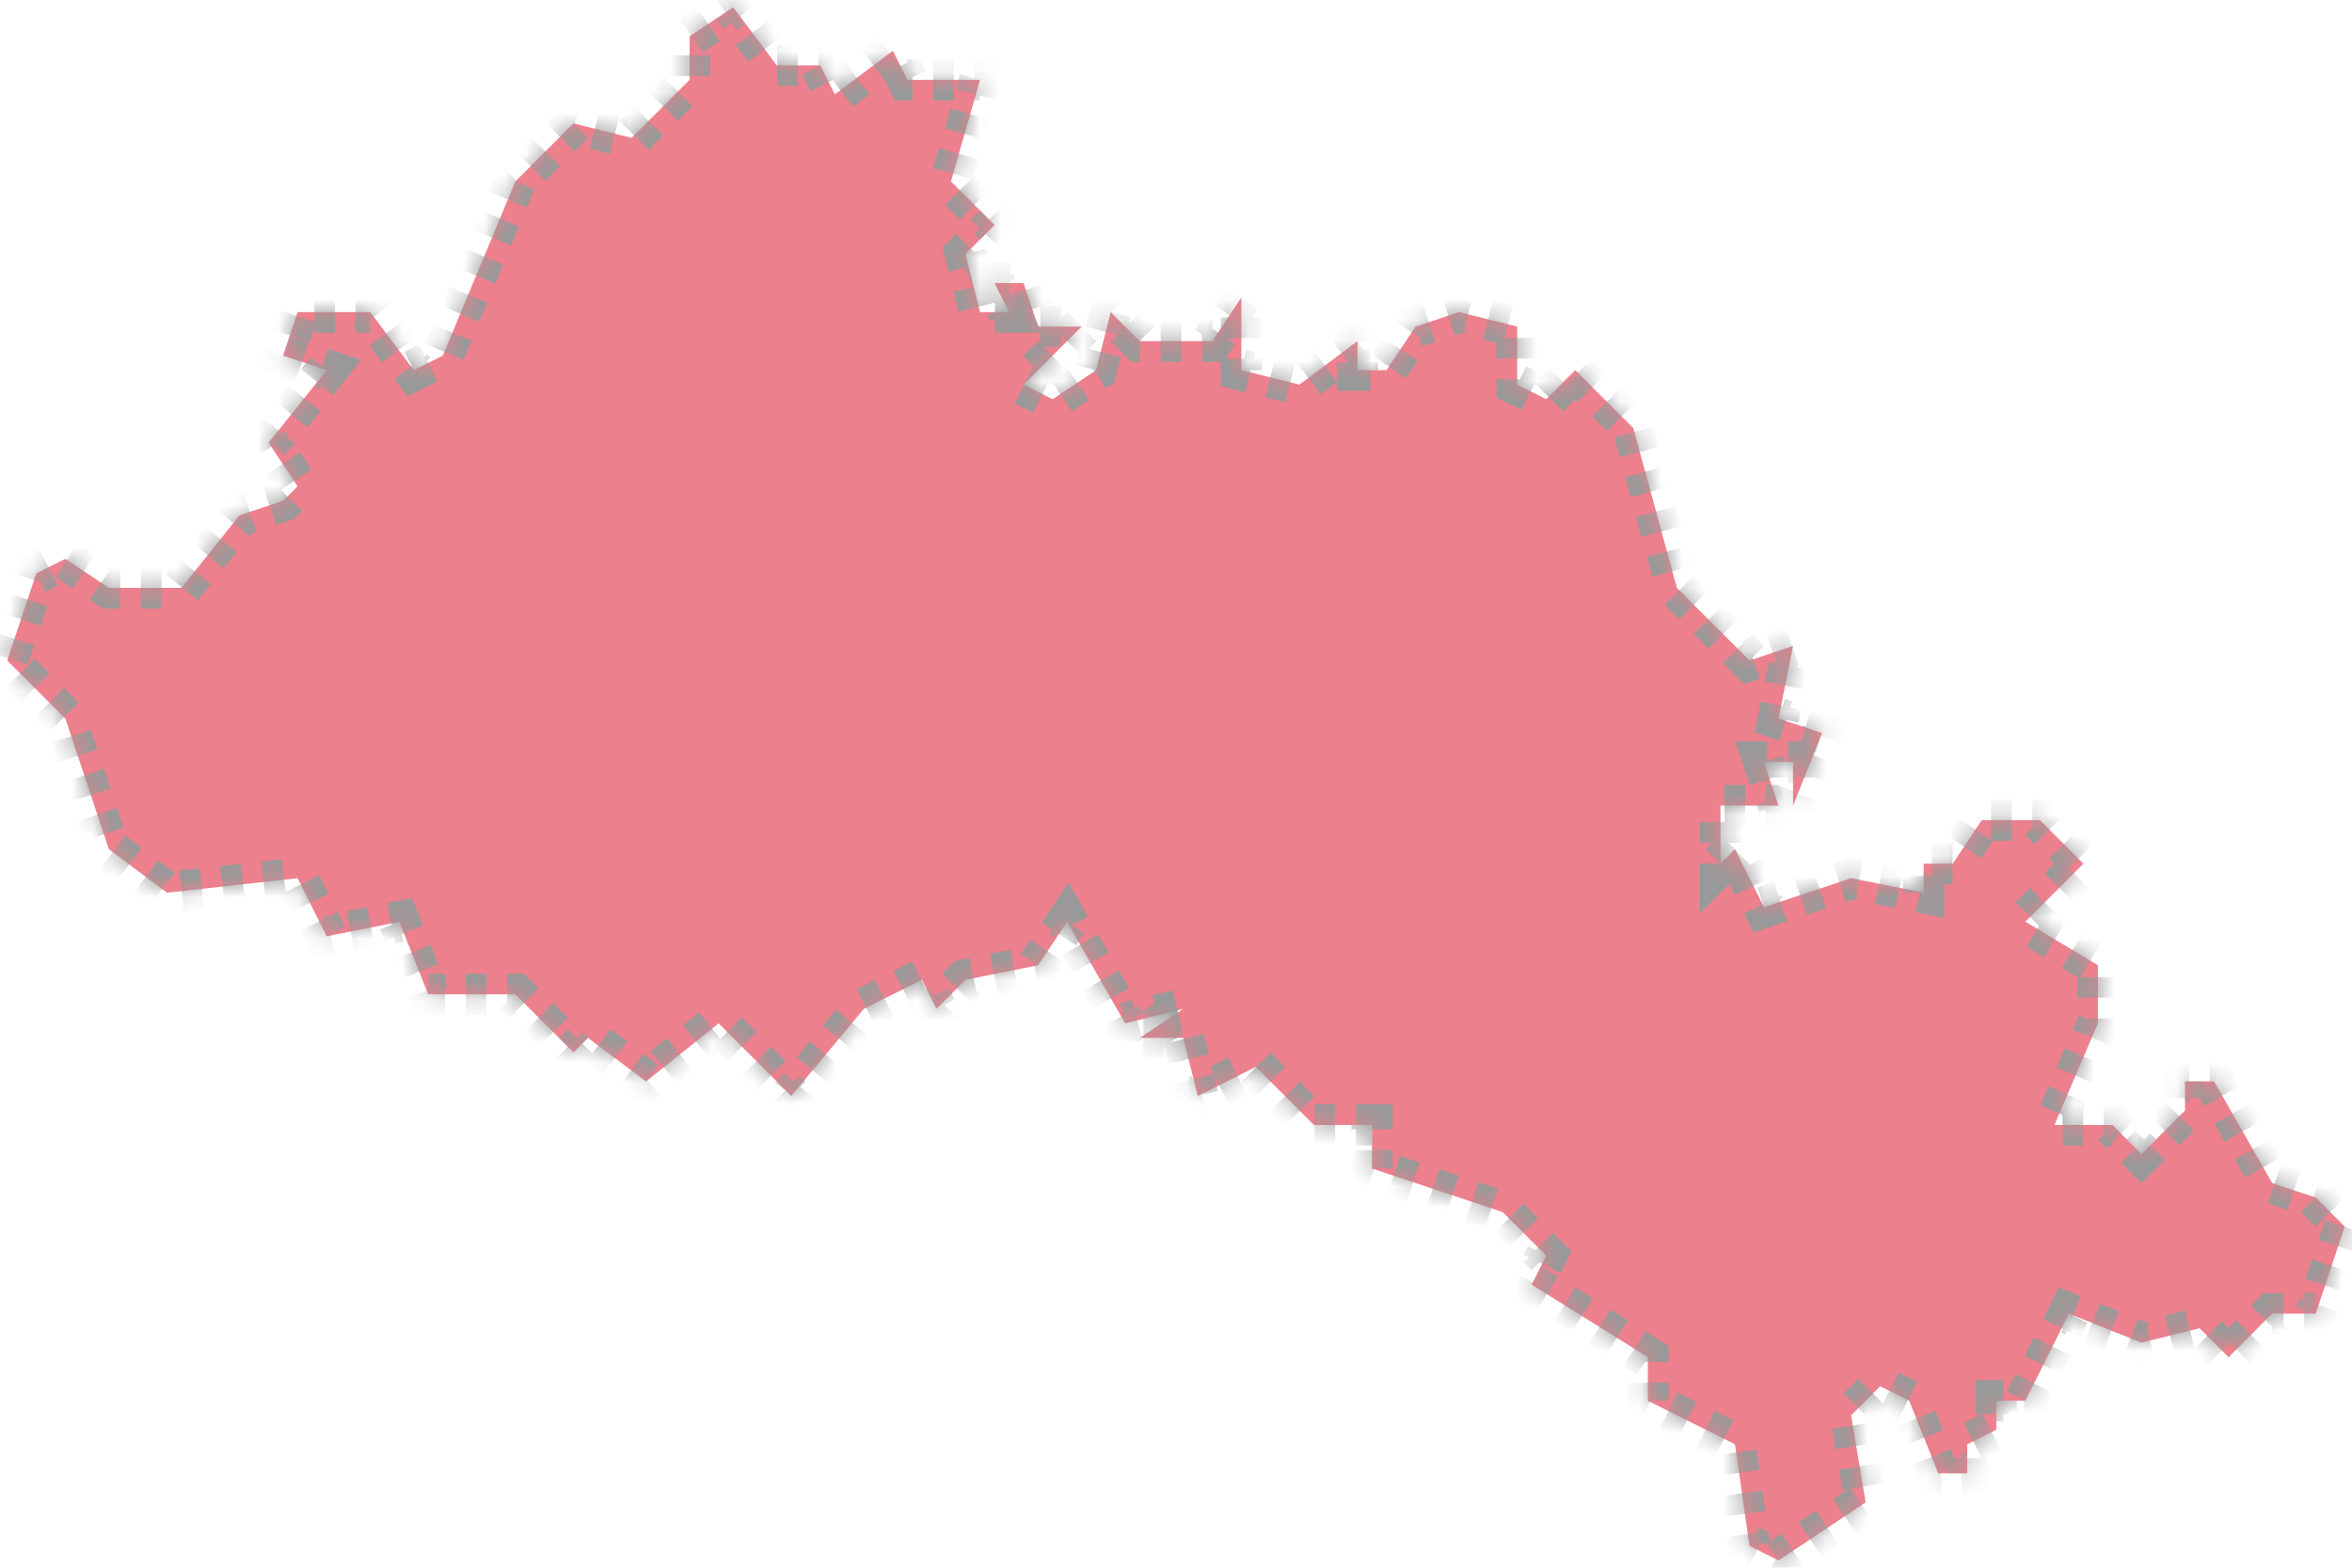 ﻿<?xml version="1.0" encoding="utf-8"?>
<svg version="1.1" xmlns:xlink="http://www.w3.org/1999/xlink" width="114px" height="76px" xmlns="http://www.w3.org/2000/svg">
  <defs>
    <mask fill="white" id="clip749">
      <path d="M 112.241 58.056  C 112.241 58.056  113.648 59.463  113.648 59.463  C 113.648 59.463  112.241 63.685  112.241 63.685  C 112.241 63.685  110.13 63.685  110.13 63.685  C 110.13 63.685  108.019 65.796  108.019 65.796  C 108.019 65.796  106.611 64.389  106.611 64.389  C 106.611 64.389  103.796 65.093  103.796 65.093  C 103.796 65.093  100.278 63.685  100.278 63.685  C 100.278 63.685  98.167 67.907  98.167 67.907  C 98.167 67.907  96.759 67.907  96.759 67.907  C 96.759 67.907  96.759 69.315  96.759 69.315  C 96.759 69.315  95.352 70.019  95.352 70.019  C 95.352 70.019  95.352 71.426  95.352 71.426  C 95.352 71.426  93.944 71.426  93.944 71.426  C 93.944 71.426  92.537 67.907  92.537 67.907  C 92.537 67.907  91.13 67.204  91.13 67.204  C 91.13 67.204  89.722 68.611  89.722 68.611  C 89.722 68.611  90.426 72.833  90.426 72.833  C 90.426 72.833  86.204 75.648  86.204 75.648  C 86.204 75.648  84.796 74.944  84.796 74.944  C 84.796 74.944  84.093 70.019  84.093 70.019  C 84.093 70.019  79.87 67.907  79.87 67.907  C 79.87 67.907  79.87 65.796  79.87 65.796  C 79.87 65.796  74.241 62.278  74.241 62.278  C 74.241 62.278  74.944 60.87  74.944 60.87  C 74.944 60.87  72.833 58.759  72.833 58.759  C 72.833 58.759  66.5 56.648  66.5 56.648  C 66.5 56.648  66.5 54.537  66.5 54.537  C 66.5 54.537  63.685 54.537  63.685 54.537  C 63.685 54.537  60.87 51.722  60.87 51.722  C 60.87 51.722  58.056 53.13  58.056 53.13  C 58.056 53.13  57.352 50.315  57.352 50.315  C 57.352 50.315  55.241 50.315  55.241 50.315  C 55.241 50.315  57.352 48.907  57.352 48.907  C 57.352 48.907  54.537 49.611  54.537 49.611  C 54.537 49.611  51.722 44.685  51.722 44.685  C 51.722 44.685  50.315 46.796  50.315 46.796  C 50.315 46.796  46.796 47.5  46.796 47.5  C 46.796 47.5  45.389 48.907  45.389 48.907  C 45.389 48.907  44.685 47.5  44.685 47.5  C 44.685 47.5  41.87 48.907  41.87 48.907  C 41.87 48.907  38.352 53.13  38.352 53.13  C 38.352 53.13  34.833 49.611  34.833 49.611  C 34.833 49.611  31.315 52.426  31.315 52.426  C 31.315 52.426  28.5 50.315  28.5 50.315  C 28.5 50.315  27.796 51.019  27.796 51.019  C 27.796 51.019  24.981 48.204  24.981 48.204  C 24.981 48.204  20.759 48.204  20.759 48.204  C 20.759 48.204  19.352 44.685  19.352 44.685  C 19.352 44.685  15.833 45.389  15.833 45.389  C 15.833 45.389  14.426 42.574  14.426 42.574  C 14.426 42.574  8.093 43.278  8.093 43.278  C 8.093 43.278  5.278 41.167  5.278 41.167  C 5.278 41.167  3.167 34.833  3.167 34.833  C 3.167 34.833  0.352 32.019  0.352 32.019  C 0.352 32.019  1.759 27.796  1.759 27.796  C 1.759 27.796  3.167 27.093  3.167 27.093  C 3.167 27.093  5.278 28.5  5.278 28.5  C 5.278 28.5  8.796 28.5  8.796 28.5  C 8.796 28.5  11.611 24.981  11.611 24.981  C 11.611 24.981  13.722 24.278  13.722 24.278  C 13.722 24.278  14.426 23.574  14.426 23.574  C 14.426 23.574  13.019 21.463  13.019 21.463  C 13.019 21.463  15.833 17.944  15.833 17.944  C 15.833 17.944  13.722 17.241  13.722 17.241  C 13.722 17.241  14.426 15.13  14.426 15.13  C 14.426 15.13  17.944 15.13  17.944 15.13  C 17.944 15.13  20.056 17.944  20.056 17.944  C 20.056 17.944  21.463 17.241  21.463 17.241  C 21.463 17.241  24.981 8.796  24.981 8.796  C 24.981 8.796  27.796 5.981  27.796 5.981  C 27.796 5.981  30.611 6.685  30.611 6.685  C 30.611 6.685  33.426 3.87  33.426 3.87  C 33.426 3.87  33.426 1.759  33.426 1.759  C 33.426 1.759  35.537 0.352  35.537 0.352  C 35.537 0.352  37.648 3.167  37.648 3.167  C 37.648 3.167  39.759 3.167  39.759 3.167  C 39.759 3.167  40.463 4.574  40.463 4.574  C 40.463 4.574  43.278 2.463  43.278 2.463  C 43.278 2.463  43.981 3.87  43.981 3.87  C 43.981 3.87  47.5 3.87  47.5 3.87  C 47.5 3.87  46.093 8.796  46.093 8.796  C 46.093 8.796  48.204 10.907  48.204 10.907  C 48.204 10.907  46.796 12.315  46.796 12.315  C 46.796 12.315  47.5 15.13  47.5 15.13  C 47.5 15.13  48.907 15.13  48.907 15.13  C 48.907 15.13  48.204 13.722  48.204 13.722  C 48.204 13.722  49.611 13.722  49.611 13.722  C 49.611 13.722  50.315 15.833  50.315 15.833  C 50.315 15.833  52.426 15.833  52.426 15.833  C 52.426 15.833  49.611 18.648  49.611 18.648  C 49.611 18.648  51.019 19.352  51.019 19.352  C 51.019 19.352  53.13 17.944  53.13 17.944  C 53.13 17.944  53.833 15.13  53.833 15.13  C 53.833 15.13  55.241 16.537  55.241 16.537  C 55.241 16.537  58.759 16.537  58.759 16.537  C 58.759 16.537  60.167 14.426  60.167 14.426  C 60.167 14.426  60.167 17.944  60.167 17.944  C 60.167 17.944  62.981 18.648  62.981 18.648  C 62.981 18.648  65.796 16.537  65.796 16.537  C 65.796 16.537  65.796 17.944  65.796 17.944  C 65.796 17.944  67.204 17.944  67.204 17.944  C 67.204 17.944  68.611 15.833  68.611 15.833  C 68.611 15.833  70.722 15.13  70.722 15.13  C 70.722 15.13  73.537 15.833  73.537 15.833  C 73.537 15.833  73.537 18.648  73.537 18.648  C 73.537 18.648  74.944 19.352  74.944 19.352  C 74.944 19.352  76.352 17.944  76.352 17.944  C 76.352 17.944  79.167 20.759  79.167 20.759  C 79.167 20.759  81.278 28.5  81.278 28.5  C 81.278 28.5  84.796 32.019  84.796 32.019  C 84.796 32.019  86.907 31.315  86.907 31.315  C 86.907 31.315  86.204 34.833  86.204 34.833  C 86.204 34.833  88.315 35.537  88.315 35.537  C 88.315 35.537  86.907 39.056  86.907 39.056  C 86.907 39.056  86.907 36.944  86.907 36.944  C 86.907 36.944  85.5 36.944  85.5 36.944  C 85.5 36.944  86.204 39.056  86.204 39.056  C 86.204 39.056  83.389 39.056  83.389 39.056  C 83.389 39.056  83.389 41.87  83.389 41.87  C 83.389 41.87  84.093 41.167  84.093 41.167  C 84.093 41.167  85.5 43.981  85.5 43.981  C 85.5 43.981  89.722 42.574  89.722 42.574  C 89.722 42.574  93.241 43.278  93.241 43.278  C 93.241 43.278  93.241 41.87  93.241 41.87  C 93.241 41.87  94.648 41.87  94.648 41.87  C 94.648 41.87  96.056 39.759  96.056 39.759  C 96.056 39.759  98.87 39.759  98.87 39.759  C 98.87 39.759  100.981 41.87  100.981 41.87  C 100.981 41.87  98.167 44.685  98.167 44.685  C 98.167 44.685  101.685 46.796  101.685 46.796  C 101.685 46.796  101.685 49.611  101.685 49.611  C 101.685 49.611  99.574 54.537  99.574 54.537  C 99.574 54.537  102.389 54.537  102.389 54.537  C 102.389 54.537  103.796 55.944  103.796 55.944  C 103.796 55.944  105.907 53.833  105.907 53.833  C 105.907 53.833  105.907 52.426  105.907 52.426  C 105.907 52.426  107.315 52.426  107.315 52.426  C 107.315 52.426  110.13 57.352  110.13 57.352  C 110.13 57.352  112.241 58.056  112.241 58.056  Z " fill-rule="evenodd" />
    </mask>
  </defs>
  <g transform="matrix(1 0 0 1 -148 -310 )">
    <path d="M 112.241 58.056  C 112.241 58.056  113.648 59.463  113.648 59.463  C 113.648 59.463  112.241 63.685  112.241 63.685  C 112.241 63.685  110.13 63.685  110.13 63.685  C 110.13 63.685  108.019 65.796  108.019 65.796  C 108.019 65.796  106.611 64.389  106.611 64.389  C 106.611 64.389  103.796 65.093  103.796 65.093  C 103.796 65.093  100.278 63.685  100.278 63.685  C 100.278 63.685  98.167 67.907  98.167 67.907  C 98.167 67.907  96.759 67.907  96.759 67.907  C 96.759 67.907  96.759 69.315  96.759 69.315  C 96.759 69.315  95.352 70.019  95.352 70.019  C 95.352 70.019  95.352 71.426  95.352 71.426  C 95.352 71.426  93.944 71.426  93.944 71.426  C 93.944 71.426  92.537 67.907  92.537 67.907  C 92.537 67.907  91.13 67.204  91.13 67.204  C 91.13 67.204  89.722 68.611  89.722 68.611  C 89.722 68.611  90.426 72.833  90.426 72.833  C 90.426 72.833  86.204 75.648  86.204 75.648  C 86.204 75.648  84.796 74.944  84.796 74.944  C 84.796 74.944  84.093 70.019  84.093 70.019  C 84.093 70.019  79.87 67.907  79.87 67.907  C 79.87 67.907  79.87 65.796  79.87 65.796  C 79.87 65.796  74.241 62.278  74.241 62.278  C 74.241 62.278  74.944 60.87  74.944 60.87  C 74.944 60.87  72.833 58.759  72.833 58.759  C 72.833 58.759  66.5 56.648  66.5 56.648  C 66.5 56.648  66.5 54.537  66.5 54.537  C 66.5 54.537  63.685 54.537  63.685 54.537  C 63.685 54.537  60.87 51.722  60.87 51.722  C 60.87 51.722  58.056 53.13  58.056 53.13  C 58.056 53.13  57.352 50.315  57.352 50.315  C 57.352 50.315  55.241 50.315  55.241 50.315  C 55.241 50.315  57.352 48.907  57.352 48.907  C 57.352 48.907  54.537 49.611  54.537 49.611  C 54.537 49.611  51.722 44.685  51.722 44.685  C 51.722 44.685  50.315 46.796  50.315 46.796  C 50.315 46.796  46.796 47.5  46.796 47.5  C 46.796 47.5  45.389 48.907  45.389 48.907  C 45.389 48.907  44.685 47.5  44.685 47.5  C 44.685 47.5  41.87 48.907  41.87 48.907  C 41.87 48.907  38.352 53.13  38.352 53.13  C 38.352 53.13  34.833 49.611  34.833 49.611  C 34.833 49.611  31.315 52.426  31.315 52.426  C 31.315 52.426  28.5 50.315  28.5 50.315  C 28.5 50.315  27.796 51.019  27.796 51.019  C 27.796 51.019  24.981 48.204  24.981 48.204  C 24.981 48.204  20.759 48.204  20.759 48.204  C 20.759 48.204  19.352 44.685  19.352 44.685  C 19.352 44.685  15.833 45.389  15.833 45.389  C 15.833 45.389  14.426 42.574  14.426 42.574  C 14.426 42.574  8.093 43.278  8.093 43.278  C 8.093 43.278  5.278 41.167  5.278 41.167  C 5.278 41.167  3.167 34.833  3.167 34.833  C 3.167 34.833  0.352 32.019  0.352 32.019  C 0.352 32.019  1.759 27.796  1.759 27.796  C 1.759 27.796  3.167 27.093  3.167 27.093  C 3.167 27.093  5.278 28.5  5.278 28.5  C 5.278 28.5  8.796 28.5  8.796 28.5  C 8.796 28.5  11.611 24.981  11.611 24.981  C 11.611 24.981  13.722 24.278  13.722 24.278  C 13.722 24.278  14.426 23.574  14.426 23.574  C 14.426 23.574  13.019 21.463  13.019 21.463  C 13.019 21.463  15.833 17.944  15.833 17.944  C 15.833 17.944  13.722 17.241  13.722 17.241  C 13.722 17.241  14.426 15.13  14.426 15.13  C 14.426 15.13  17.944 15.13  17.944 15.13  C 17.944 15.13  20.056 17.944  20.056 17.944  C 20.056 17.944  21.463 17.241  21.463 17.241  C 21.463 17.241  24.981 8.796  24.981 8.796  C 24.981 8.796  27.796 5.981  27.796 5.981  C 27.796 5.981  30.611 6.685  30.611 6.685  C 30.611 6.685  33.426 3.87  33.426 3.87  C 33.426 3.87  33.426 1.759  33.426 1.759  C 33.426 1.759  35.537 0.352  35.537 0.352  C 35.537 0.352  37.648 3.167  37.648 3.167  C 37.648 3.167  39.759 3.167  39.759 3.167  C 39.759 3.167  40.463 4.574  40.463 4.574  C 40.463 4.574  43.278 2.463  43.278 2.463  C 43.278 2.463  43.981 3.87  43.981 3.87  C 43.981 3.87  47.5 3.87  47.5 3.87  C 47.5 3.87  46.093 8.796  46.093 8.796  C 46.093 8.796  48.204 10.907  48.204 10.907  C 48.204 10.907  46.796 12.315  46.796 12.315  C 46.796 12.315  47.5 15.13  47.5 15.13  C 47.5 15.13  48.907 15.13  48.907 15.13  C 48.907 15.13  48.204 13.722  48.204 13.722  C 48.204 13.722  49.611 13.722  49.611 13.722  C 49.611 13.722  50.315 15.833  50.315 15.833  C 50.315 15.833  52.426 15.833  52.426 15.833  C 52.426 15.833  49.611 18.648  49.611 18.648  C 49.611 18.648  51.019 19.352  51.019 19.352  C 51.019 19.352  53.13 17.944  53.13 17.944  C 53.13 17.944  53.833 15.13  53.833 15.13  C 53.833 15.13  55.241 16.537  55.241 16.537  C 55.241 16.537  58.759 16.537  58.759 16.537  C 58.759 16.537  60.167 14.426  60.167 14.426  C 60.167 14.426  60.167 17.944  60.167 17.944  C 60.167 17.944  62.981 18.648  62.981 18.648  C 62.981 18.648  65.796 16.537  65.796 16.537  C 65.796 16.537  65.796 17.944  65.796 17.944  C 65.796 17.944  67.204 17.944  67.204 17.944  C 67.204 17.944  68.611 15.833  68.611 15.833  C 68.611 15.833  70.722 15.13  70.722 15.13  C 70.722 15.13  73.537 15.833  73.537 15.833  C 73.537 15.833  73.537 18.648  73.537 18.648  C 73.537 18.648  74.944 19.352  74.944 19.352  C 74.944 19.352  76.352 17.944  76.352 17.944  C 76.352 17.944  79.167 20.759  79.167 20.759  C 79.167 20.759  81.278 28.5  81.278 28.5  C 81.278 28.5  84.796 32.019  84.796 32.019  C 84.796 32.019  86.907 31.315  86.907 31.315  C 86.907 31.315  86.204 34.833  86.204 34.833  C 86.204 34.833  88.315 35.537  88.315 35.537  C 88.315 35.537  86.907 39.056  86.907 39.056  C 86.907 39.056  86.907 36.944  86.907 36.944  C 86.907 36.944  85.5 36.944  85.5 36.944  C 85.5 36.944  86.204 39.056  86.204 39.056  C 86.204 39.056  83.389 39.056  83.389 39.056  C 83.389 39.056  83.389 41.87  83.389 41.87  C 83.389 41.87  84.093 41.167  84.093 41.167  C 84.093 41.167  85.5 43.981  85.5 43.981  C 85.5 43.981  89.722 42.574  89.722 42.574  C 89.722 42.574  93.241 43.278  93.241 43.278  C 93.241 43.278  93.241 41.87  93.241 41.87  C 93.241 41.87  94.648 41.87  94.648 41.87  C 94.648 41.87  96.056 39.759  96.056 39.759  C 96.056 39.759  98.87 39.759  98.87 39.759  C 98.87 39.759  100.981 41.87  100.981 41.87  C 100.981 41.87  98.167 44.685  98.167 44.685  C 98.167 44.685  101.685 46.796  101.685 46.796  C 101.685 46.796  101.685 49.611  101.685 49.611  C 101.685 49.611  99.574 54.537  99.574 54.537  C 99.574 54.537  102.389 54.537  102.389 54.537  C 102.389 54.537  103.796 55.944  103.796 55.944  C 103.796 55.944  105.907 53.833  105.907 53.833  C 105.907 53.833  105.907 52.426  105.907 52.426  C 105.907 52.426  107.315 52.426  107.315 52.426  C 107.315 52.426  110.13 57.352  110.13 57.352  C 110.13 57.352  112.241 58.056  112.241 58.056  Z " fill-rule="nonzero" fill="#ec808d" stroke="none" transform="matrix(1 0 0 1 148 310 )" />
    <path d="M 112.241 58.056  C 112.241 58.056  113.648 59.463  113.648 59.463  C 113.648 59.463  112.241 63.685  112.241 63.685  C 112.241 63.685  110.13 63.685  110.13 63.685  C 110.13 63.685  108.019 65.796  108.019 65.796  C 108.019 65.796  106.611 64.389  106.611 64.389  C 106.611 64.389  103.796 65.093  103.796 65.093  C 103.796 65.093  100.278 63.685  100.278 63.685  C 100.278 63.685  98.167 67.907  98.167 67.907  C 98.167 67.907  96.759 67.907  96.759 67.907  C 96.759 67.907  96.759 69.315  96.759 69.315  C 96.759 69.315  95.352 70.019  95.352 70.019  C 95.352 70.019  95.352 71.426  95.352 71.426  C 95.352 71.426  93.944 71.426  93.944 71.426  C 93.944 71.426  92.537 67.907  92.537 67.907  C 92.537 67.907  91.13 67.204  91.13 67.204  C 91.13 67.204  89.722 68.611  89.722 68.611  C 89.722 68.611  90.426 72.833  90.426 72.833  C 90.426 72.833  86.204 75.648  86.204 75.648  C 86.204 75.648  84.796 74.944  84.796 74.944  C 84.796 74.944  84.093 70.019  84.093 70.019  C 84.093 70.019  79.87 67.907  79.87 67.907  C 79.87 67.907  79.87 65.796  79.87 65.796  C 79.87 65.796  74.241 62.278  74.241 62.278  C 74.241 62.278  74.944 60.87  74.944 60.87  C 74.944 60.87  72.833 58.759  72.833 58.759  C 72.833 58.759  66.5 56.648  66.5 56.648  C 66.5 56.648  66.5 54.537  66.5 54.537  C 66.5 54.537  63.685 54.537  63.685 54.537  C 63.685 54.537  60.87 51.722  60.87 51.722  C 60.87 51.722  58.056 53.13  58.056 53.13  C 58.056 53.13  57.352 50.315  57.352 50.315  C 57.352 50.315  55.241 50.315  55.241 50.315  C 55.241 50.315  57.352 48.907  57.352 48.907  C 57.352 48.907  54.537 49.611  54.537 49.611  C 54.537 49.611  51.722 44.685  51.722 44.685  C 51.722 44.685  50.315 46.796  50.315 46.796  C 50.315 46.796  46.796 47.5  46.796 47.5  C 46.796 47.5  45.389 48.907  45.389 48.907  C 45.389 48.907  44.685 47.5  44.685 47.5  C 44.685 47.5  41.87 48.907  41.87 48.907  C 41.87 48.907  38.352 53.13  38.352 53.13  C 38.352 53.13  34.833 49.611  34.833 49.611  C 34.833 49.611  31.315 52.426  31.315 52.426  C 31.315 52.426  28.5 50.315  28.5 50.315  C 28.5 50.315  27.796 51.019  27.796 51.019  C 27.796 51.019  24.981 48.204  24.981 48.204  C 24.981 48.204  20.759 48.204  20.759 48.204  C 20.759 48.204  19.352 44.685  19.352 44.685  C 19.352 44.685  15.833 45.389  15.833 45.389  C 15.833 45.389  14.426 42.574  14.426 42.574  C 14.426 42.574  8.093 43.278  8.093 43.278  C 8.093 43.278  5.278 41.167  5.278 41.167  C 5.278 41.167  3.167 34.833  3.167 34.833  C 3.167 34.833  0.352 32.019  0.352 32.019  C 0.352 32.019  1.759 27.796  1.759 27.796  C 1.759 27.796  3.167 27.093  3.167 27.093  C 3.167 27.093  5.278 28.5  5.278 28.5  C 5.278 28.5  8.796 28.5  8.796 28.5  C 8.796 28.5  11.611 24.981  11.611 24.981  C 11.611 24.981  13.722 24.278  13.722 24.278  C 13.722 24.278  14.426 23.574  14.426 23.574  C 14.426 23.574  13.019 21.463  13.019 21.463  C 13.019 21.463  15.833 17.944  15.833 17.944  C 15.833 17.944  13.722 17.241  13.722 17.241  C 13.722 17.241  14.426 15.13  14.426 15.13  C 14.426 15.13  17.944 15.13  17.944 15.13  C 17.944 15.13  20.056 17.944  20.056 17.944  C 20.056 17.944  21.463 17.241  21.463 17.241  C 21.463 17.241  24.981 8.796  24.981 8.796  C 24.981 8.796  27.796 5.981  27.796 5.981  C 27.796 5.981  30.611 6.685  30.611 6.685  C 30.611 6.685  33.426 3.87  33.426 3.87  C 33.426 3.87  33.426 1.759  33.426 1.759  C 33.426 1.759  35.537 0.352  35.537 0.352  C 35.537 0.352  37.648 3.167  37.648 3.167  C 37.648 3.167  39.759 3.167  39.759 3.167  C 39.759 3.167  40.463 4.574  40.463 4.574  C 40.463 4.574  43.278 2.463  43.278 2.463  C 43.278 2.463  43.981 3.87  43.981 3.87  C 43.981 3.87  47.5 3.87  47.5 3.87  C 47.5 3.87  46.093 8.796  46.093 8.796  C 46.093 8.796  48.204 10.907  48.204 10.907  C 48.204 10.907  46.796 12.315  46.796 12.315  C 46.796 12.315  47.5 15.13  47.5 15.13  C 47.5 15.13  48.907 15.13  48.907 15.13  C 48.907 15.13  48.204 13.722  48.204 13.722  C 48.204 13.722  49.611 13.722  49.611 13.722  C 49.611 13.722  50.315 15.833  50.315 15.833  C 50.315 15.833  52.426 15.833  52.426 15.833  C 52.426 15.833  49.611 18.648  49.611 18.648  C 49.611 18.648  51.019 19.352  51.019 19.352  C 51.019 19.352  53.13 17.944  53.13 17.944  C 53.13 17.944  53.833 15.13  53.833 15.13  C 53.833 15.13  55.241 16.537  55.241 16.537  C 55.241 16.537  58.759 16.537  58.759 16.537  C 58.759 16.537  60.167 14.426  60.167 14.426  C 60.167 14.426  60.167 17.944  60.167 17.944  C 60.167 17.944  62.981 18.648  62.981 18.648  C 62.981 18.648  65.796 16.537  65.796 16.537  C 65.796 16.537  65.796 17.944  65.796 17.944  C 65.796 17.944  67.204 17.944  67.204 17.944  C 67.204 17.944  68.611 15.833  68.611 15.833  C 68.611 15.833  70.722 15.13  70.722 15.13  C 70.722 15.13  73.537 15.833  73.537 15.833  C 73.537 15.833  73.537 18.648  73.537 18.648  C 73.537 18.648  74.944 19.352  74.944 19.352  C 74.944 19.352  76.352 17.944  76.352 17.944  C 76.352 17.944  79.167 20.759  79.167 20.759  C 79.167 20.759  81.278 28.5  81.278 28.5  C 81.278 28.5  84.796 32.019  84.796 32.019  C 84.796 32.019  86.907 31.315  86.907 31.315  C 86.907 31.315  86.204 34.833  86.204 34.833  C 86.204 34.833  88.315 35.537  88.315 35.537  C 88.315 35.537  86.907 39.056  86.907 39.056  C 86.907 39.056  86.907 36.944  86.907 36.944  C 86.907 36.944  85.5 36.944  85.5 36.944  C 85.5 36.944  86.204 39.056  86.204 39.056  C 86.204 39.056  83.389 39.056  83.389 39.056  C 83.389 39.056  83.389 41.87  83.389 41.87  C 83.389 41.87  84.093 41.167  84.093 41.167  C 84.093 41.167  85.5 43.981  85.5 43.981  C 85.5 43.981  89.722 42.574  89.722 42.574  C 89.722 42.574  93.241 43.278  93.241 43.278  C 93.241 43.278  93.241 41.87  93.241 41.87  C 93.241 41.87  94.648 41.87  94.648 41.87  C 94.648 41.87  96.056 39.759  96.056 39.759  C 96.056 39.759  98.87 39.759  98.87 39.759  C 98.87 39.759  100.981 41.87  100.981 41.87  C 100.981 41.87  98.167 44.685  98.167 44.685  C 98.167 44.685  101.685 46.796  101.685 46.796  C 101.685 46.796  101.685 49.611  101.685 49.611  C 101.685 49.611  99.574 54.537  99.574 54.537  C 99.574 54.537  102.389 54.537  102.389 54.537  C 102.389 54.537  103.796 55.944  103.796 55.944  C 103.796 55.944  105.907 53.833  105.907 53.833  C 105.907 53.833  105.907 52.426  105.907 52.426  C 105.907 52.426  107.315 52.426  107.315 52.426  C 107.315 52.426  110.13 57.352  110.13 57.352  C 110.13 57.352  112.241 58.056  112.241 58.056  Z " stroke-width="2" stroke-dasharray="1,1" stroke="#999999" fill="none" transform="matrix(1 0 0 1 148 310 )" mask="url(#clip749)" />
  </g>
</svg>